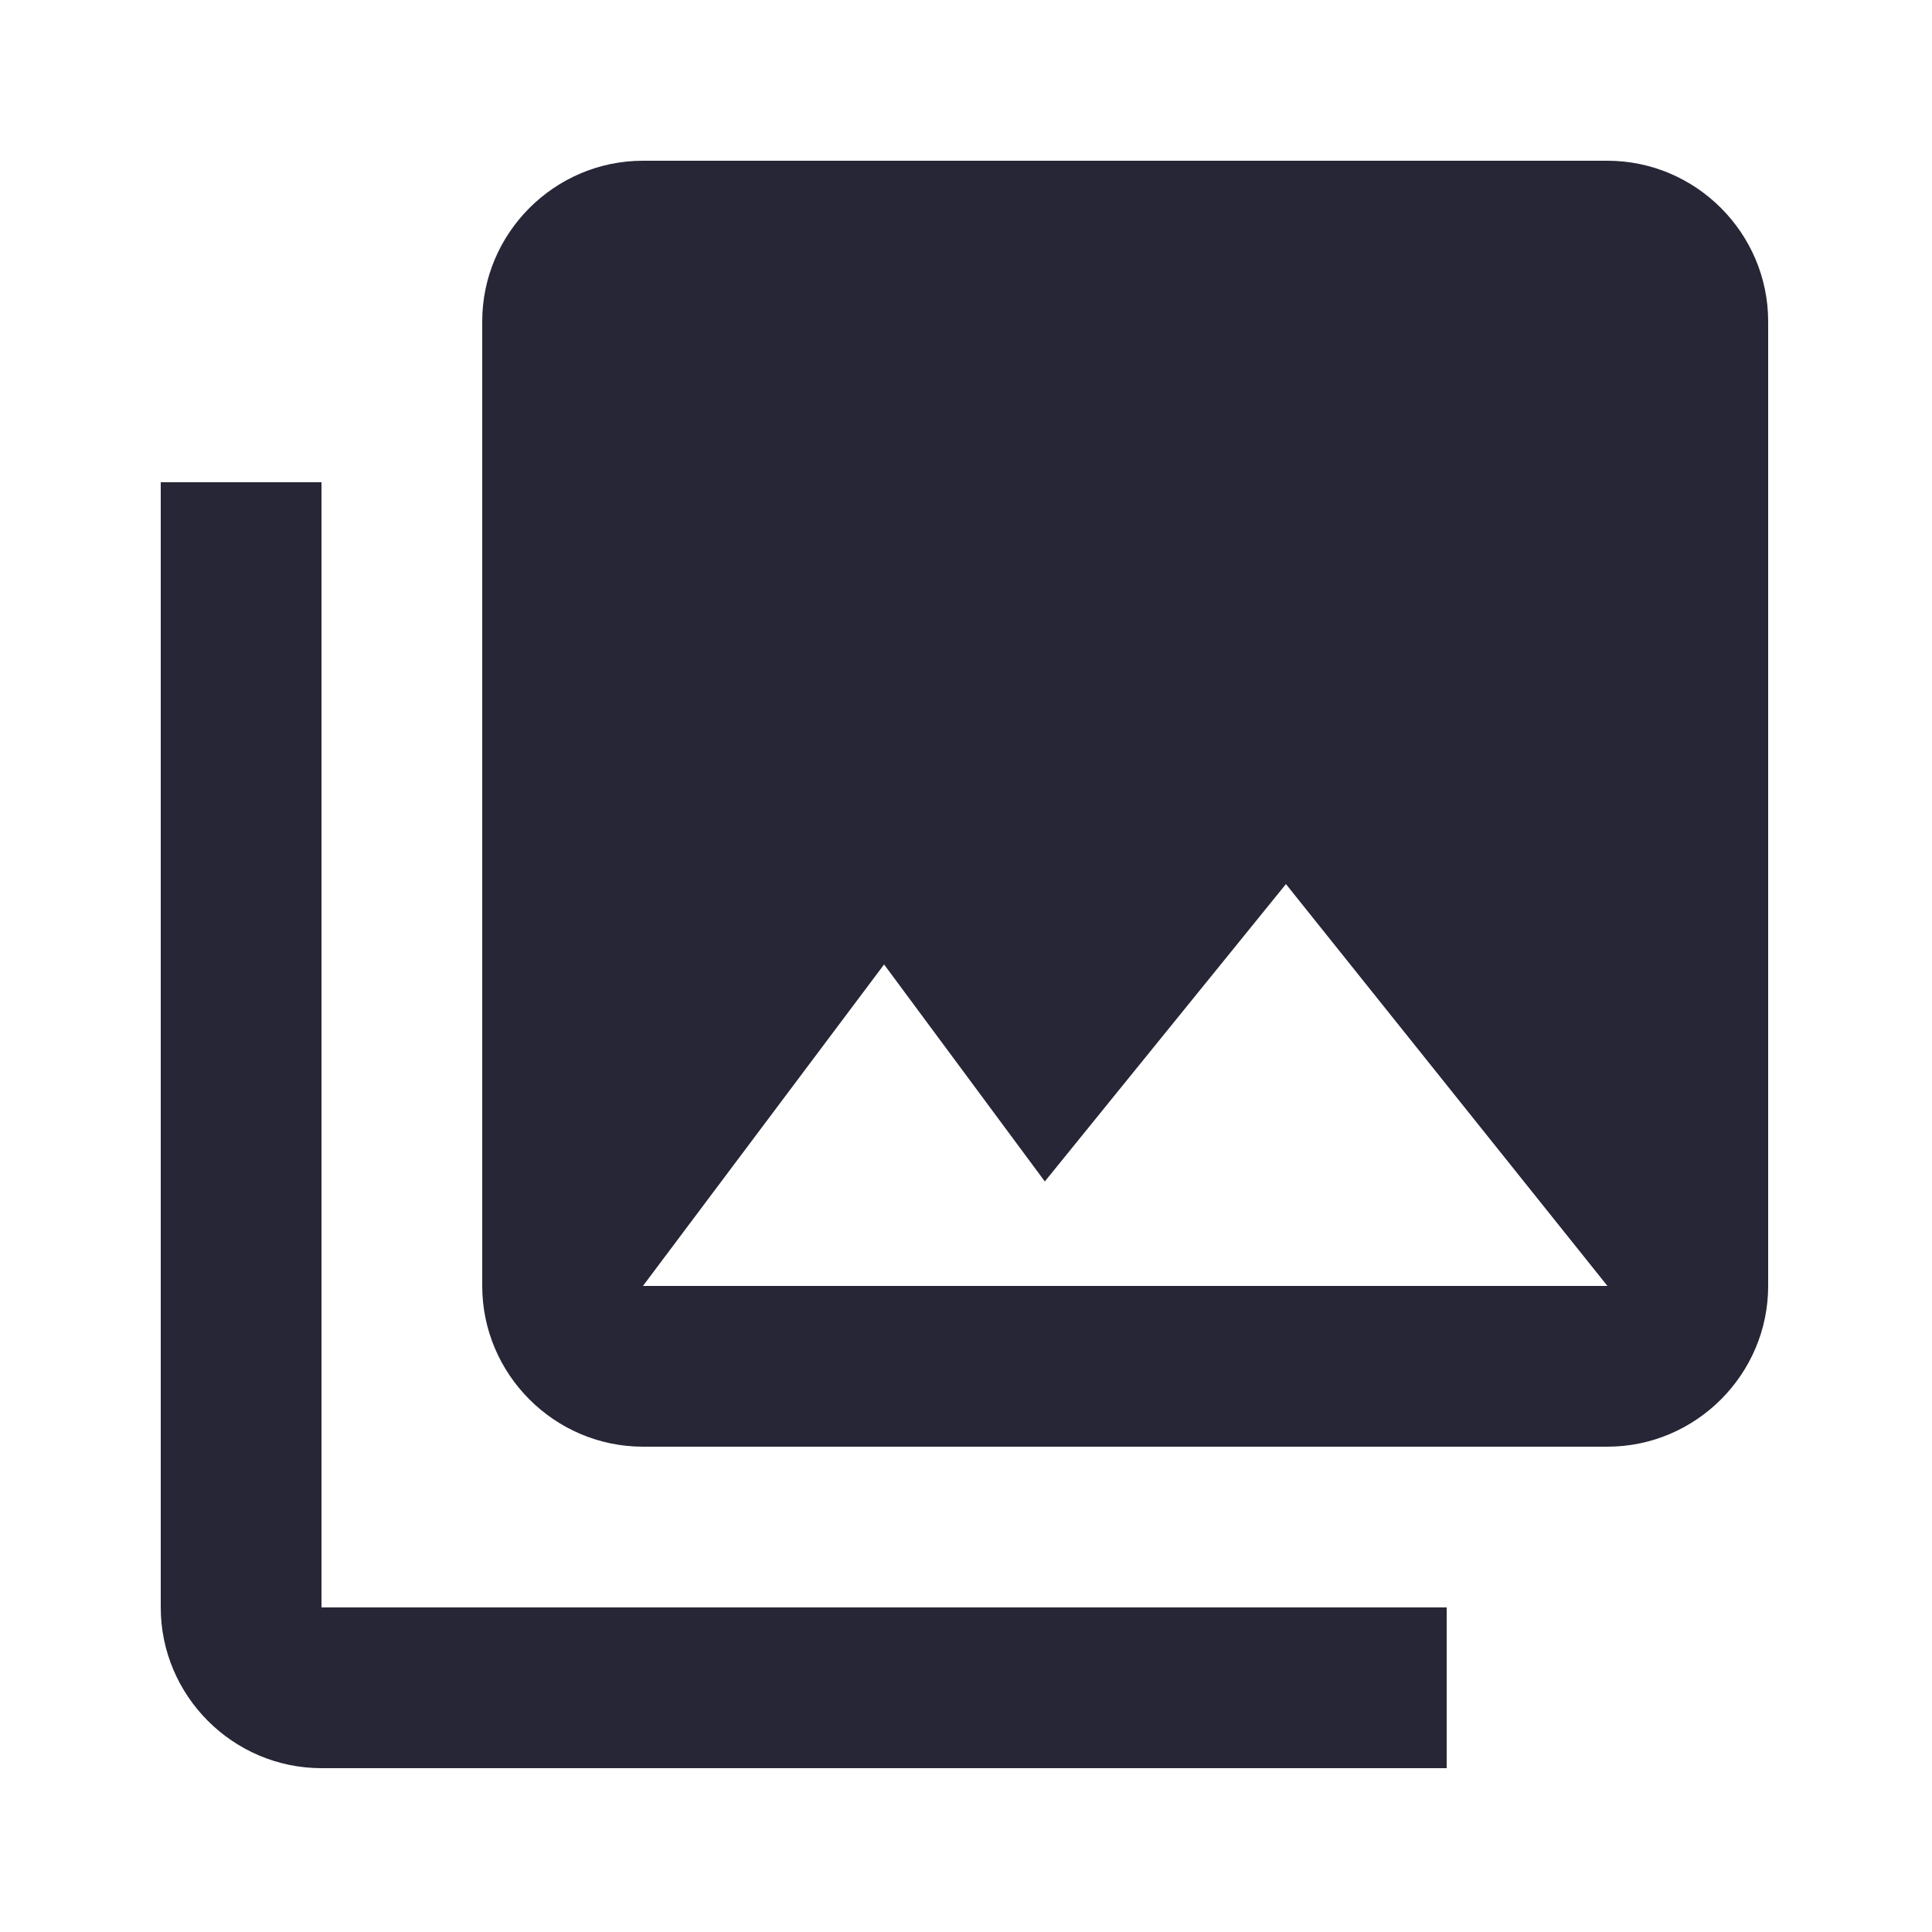 <?xml version="1.0" standalone="no"?><!DOCTYPE svg PUBLIC "-//W3C//DTD SVG 1.1//EN" "http://www.w3.org/Graphics/SVG/1.1/DTD/svg11.dtd"><svg width="200" height="200" viewBox="0 0 200 200" version="1.1" xmlns="http://www.w3.org/2000/svg" xmlns:xlink="http://www.w3.org/1999/xlink"><defs><style type="text/css"><![CDATA[
@font-face { font-family: ifont; src: url("//at.alicdn.com/t/font_1442373896_4754455.eot?#iefix") format("embedded-opentype"), url("//at.alicdn.com/t/font_1442373896_4754455.woff") format("woff"), url("//at.alicdn.com/t/font_1442373896_4754455.ttf") format("truetype"), url("//at.alicdn.com/t/font_1442373896_4754455.svg#ifont") format("svg"); }

]]></style></defs><g class="transform-group"><g transform="scale(0.195, 0.195)"><path d="M938.667 682.667 938.667 170.667c0-46.933-38.4-85.333-85.333-85.333L341.333 85.333C294.4 85.333 256 123.733 256 170.667l0 512c0 46.933 38.4 85.333 85.333 85.333l512 0C900.267 768 938.667 729.6 938.667 682.667zM469.333 512l85.333 115.2 128-157.867 170.667 213.333L341.333 682.667 469.333 512zM85.333 256l0 597.333c0 46.933 38.4 85.333 85.333 85.333l597.333 0 0-85.333L170.667 853.333 170.667 256 85.333 256z" fill="#272636"></path></g></g></svg>